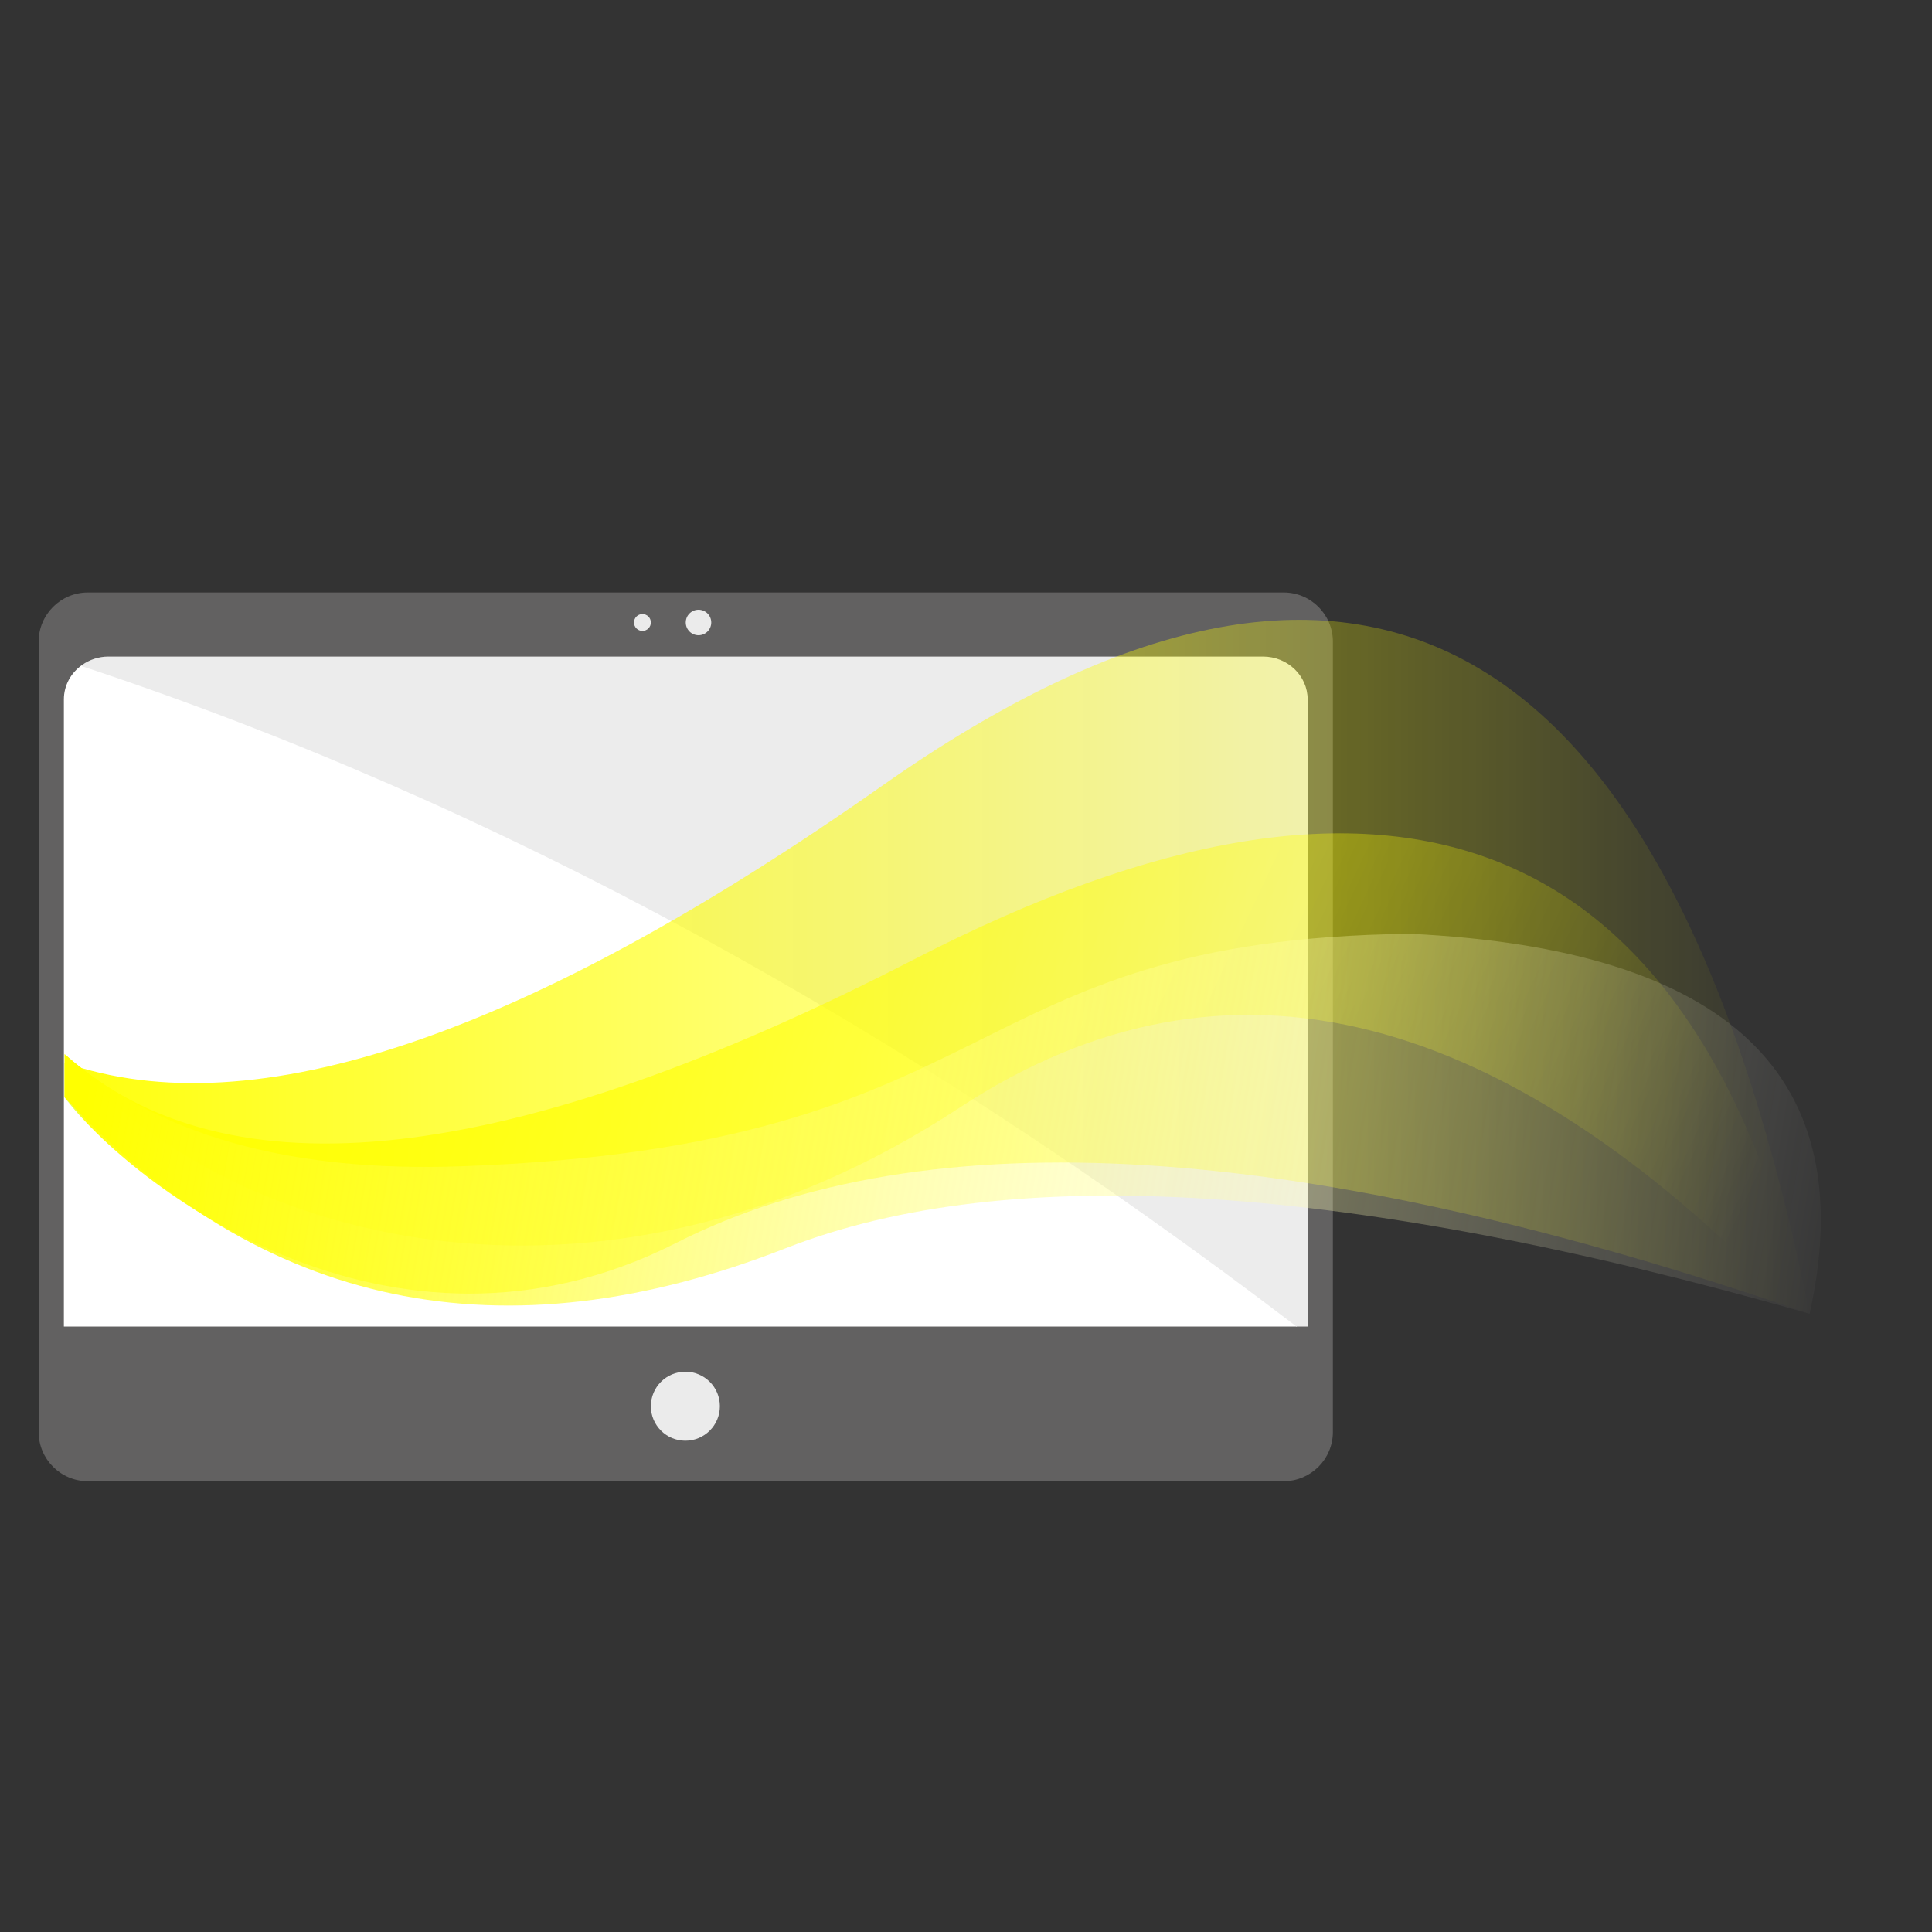 <?xml version="1.0" standalone="no"?><!-- Generator: Gravit.io --><svg xmlns="http://www.w3.org/2000/svg" xmlns:xlink="http://www.w3.org/1999/xlink" style="isolation:isolate" viewBox="0 0 300 300" width="300" height="300"><rect x="0" y="0" width="300" height="300" fill="#333333" stroke="none"/><defs><clipPath id="_clipPath_TWd4TNA7bejgpwx92WNawtaZuRULZGDY"><rect width="300" height="300"/></clipPath></defs><g clip-path="url(#_clipPath_TWd4TNA7bejgpwx92WNawtaZuRULZGDY)"><path d="M 13.64 92 L 199.33 92 C 203.547 92 206.971 95.424 206.971 99.64 L 206.971 222.36 C 206.971 226.576 203.547 230 199.33 230 L 13.64 230 C 9.424 230 6 226.576 6 222.36 L 6 99.64 C 6 95.424 9.424 92 13.64 92 Z" style="stroke:none;fill:#626161;stroke-miterlimit:10;"/><path d=" M 201.353 205.883 L 10.019 205.883 L 10.019 108.599 C 10.019 106.45 11.101 104.542 12.778 103.358 C 77.119 123.487 139.984 157.669 201.353 205.883 L 201.353 205.883 Z " fill="rgb(255,255,255)" vector-effect="non-scaling-stroke" stroke-width="0.2" stroke="rgb(255,255,255)" stroke-linejoin="miter" stroke-linecap="square" stroke-miterlimit="3"/><path d=" M 201.353 205.883 L 202.951 205.883 L 202.951 108.599 C 202.951 104.983 199.889 102.049 196.116 102.049 L 16.855 102.049 C 15.324 102.049 13.91 102.532 12.778 103.358 C 76.599 124.472 139.464 158.654 201.353 205.883 L 201.353 205.883 Z " fill="rgb(236,236,236)" vector-effect="non-scaling-stroke" stroke-width="0.2" stroke="rgb(236,236,236)" stroke-linejoin="miter" stroke-linecap="square" stroke-miterlimit="3"/><path d=" M 101.066 218.359 C 101.066 215.401 103.467 213 106.425 213 C 109.383 213 111.784 215.401 111.784 218.359 C 111.784 221.317 109.383 223.718 106.425 223.718 C 103.467 223.718 101.066 221.317 101.066 218.359 Z " fill="rgb(235,235,235)"/><path d=" M 106.485 96.659 C 106.485 95.567 107.372 94.68 108.465 94.68 C 109.557 94.68 110.444 95.567 110.444 96.659 C 110.444 97.752 109.557 98.639 108.465 98.639 C 107.372 98.639 106.485 97.752 106.485 96.659 Z " fill="rgb(235,235,235)"/><path d=" M 98.447 96.659 C 98.447 95.936 99.033 95.35 99.756 95.35 C 100.479 95.35 101.066 95.936 101.066 96.659 C 101.066 97.382 100.479 97.969 99.756 97.969 C 99.033 97.969 98.447 97.382 98.447 96.659 Z " fill="rgb(235,235,235)"/><g opacity="0.93"><linearGradient id="_lgradient_81" x1="0%" y1="50%" x2="100%" y2="50%"><stop offset="0%" stop-opacity="0.62" style="stop-color:rgb(208,255,0)"/><stop offset="1.304%" stop-opacity="1" style="stop-color:rgb(255,255,0)"/><stop offset="100%" stop-opacity="0" style="stop-color:rgb(255,255,0)"/></linearGradient><path d=" M 10.019 165 Q 54.055 180.311 137 122 Q 248.562 43.572 281 204 Q 163.353 163.395 105 193 C 60.413 215.621 20.051 183.628 10.019 170.379 L 10.019 165 Z " fill="url(#_lgradient_81)"/></g><g opacity="0.94"><linearGradient id="_lgradient_82" x1="4.656%" y1="50.922%" x2="98.581%" y2="70.347%"><stop offset="0%" stop-opacity="1" style="stop-color:rgb(255,255,0)"/><stop offset="100%" stop-opacity="0" style="stop-color:rgb(255,255,0)"/></linearGradient><path d=" M 141.99 148.942 Q 254.947 90.74 281 205.883 Q 211.132 131.208 149 172 C 92.25 209.259 33.997 192.254 10.019 163.68 Q 47.75 197.5 141.99 148.942 Z " fill="url(#_lgradient_82)"/></g><linearGradient id="_lgradient_83" x1="0%" y1="50%" x2="100.073%" y2="54.412%"><stop offset="0%" stop-opacity="1" style="stop-color:rgb(255,255,0)"/><stop offset="100%" stop-opacity="0" style="stop-color:rgb(255,253,253)"/></linearGradient><path d=" M 10.019 163.68 Q 31.512 182.54 71.65 181.097 C 157.305 178.017 147.692 145.846 219 145 Q 293.231 148.615 281 204 Q 174.052 173.425 122 193.825 Q 56 219.692 10.019 170.379 L 10.019 163.68 Z " fill="url(#_lgradient_83)"/></g></svg>